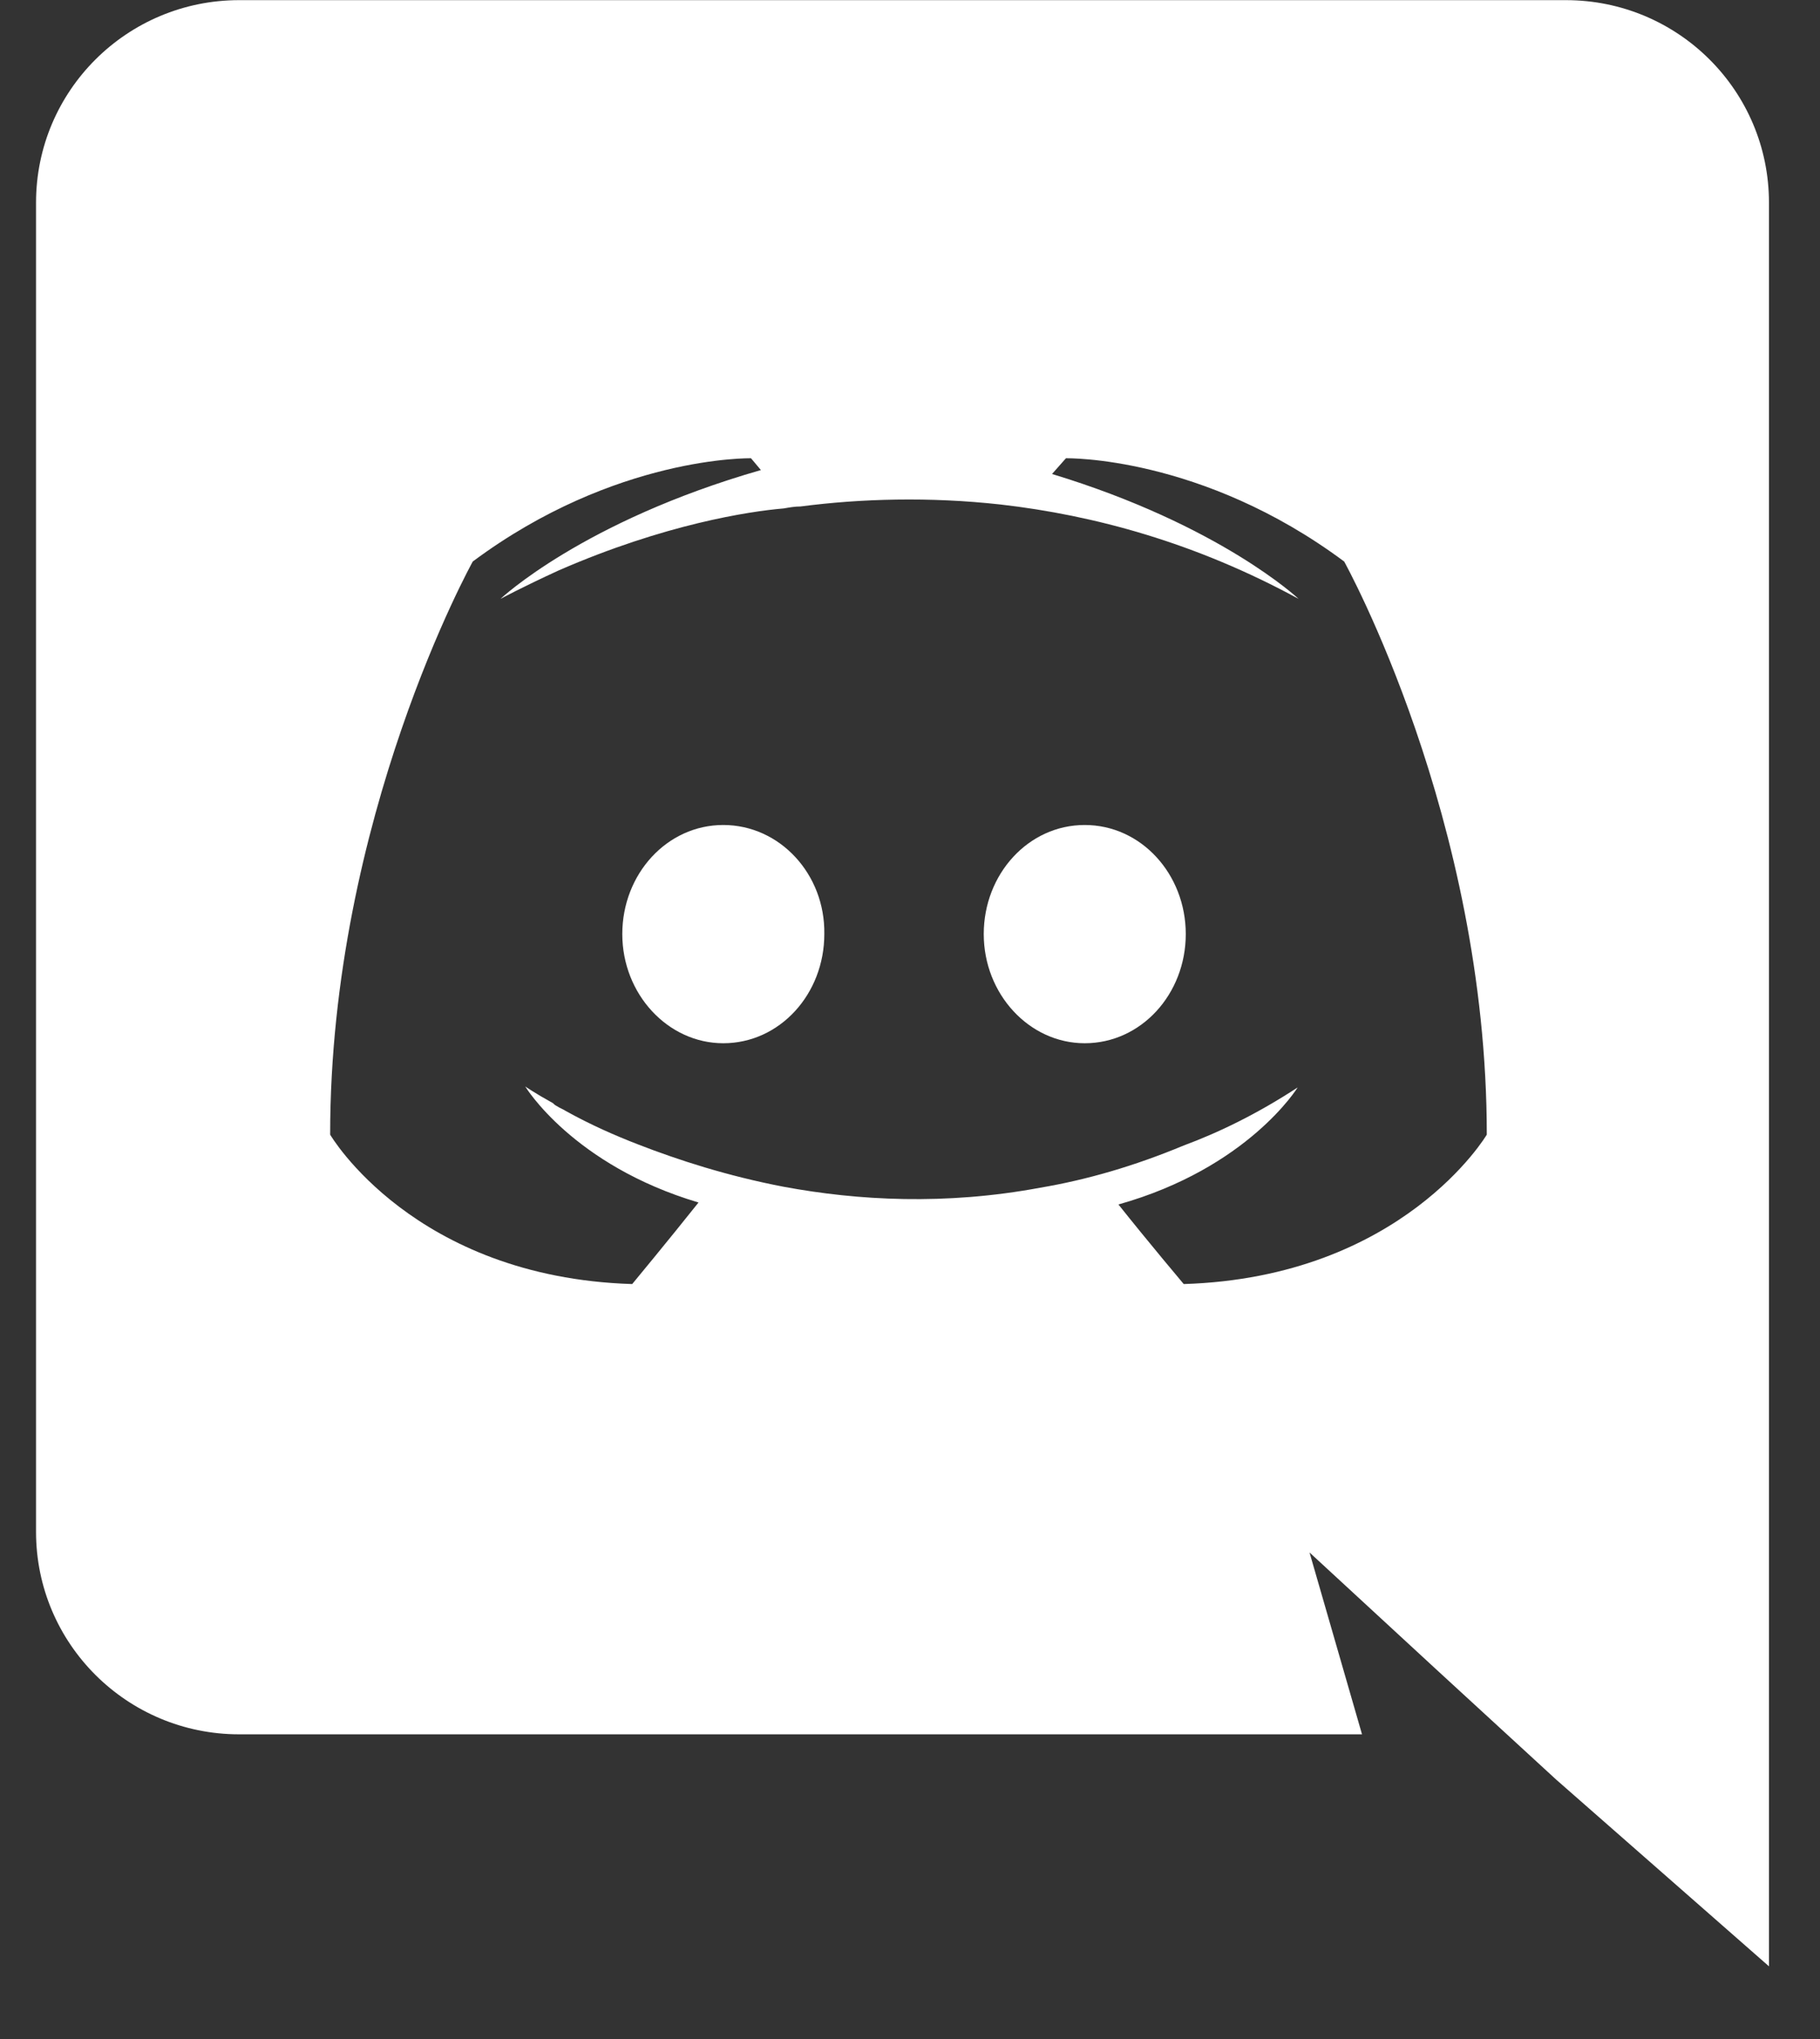 <svg width="25" height="28" viewBox="0 0 25 28" fill="none" xmlns="http://www.w3.org/2000/svg">
<rect x="0" y="0" width="25" height="28" fill="#333333" stroke="none"/>
<path d="M9.935 11.329C9.16 11.329 8.548 12.004 8.548 12.827C8.548 13.651 9.174 14.326 9.935 14.326C10.711 14.326 11.323 13.651 11.323 12.827C11.336 12.004 10.711 11.329 9.935 11.329ZM14.9 11.329C14.125 11.329 13.513 12.004 13.513 12.827C13.513 13.651 14.138 14.326 14.9 14.326C15.675 14.326 16.288 13.651 16.288 12.827C16.288 12.004 15.675 11.329 14.9 11.329Z" fill="white"/>
<path d="M21.511 0.002H3.284C1.747 0.002 0.495 1.244 0.495 2.783V21.035C0.495 22.574 1.747 23.816 3.284 23.816H18.709L17.988 21.319L19.729 22.925L21.375 24.437L24.299 27.002V2.783C24.299 1.244 23.048 0.002 21.511 0.002ZM16.26 17.633C16.26 17.633 15.771 17.053 15.363 16.54C17.145 16.04 17.825 14.933 17.825 14.933C17.267 15.298 16.736 15.554 16.26 15.73C15.58 16.013 14.927 16.202 14.288 16.31C12.982 16.553 11.785 16.486 10.765 16.297C9.99 16.148 9.323 15.932 8.766 15.716C8.453 15.595 8.113 15.446 7.773 15.257C7.732 15.23 7.691 15.217 7.65 15.19C7.623 15.176 7.609 15.163 7.596 15.149C7.351 15.014 7.215 14.92 7.215 14.92C7.215 14.92 7.868 16 9.595 16.513C9.187 17.026 8.684 17.633 8.684 17.633C5.678 17.539 4.535 15.581 4.535 15.581C4.535 11.234 6.494 7.711 6.494 7.711C8.453 6.253 10.316 6.293 10.316 6.293L10.452 6.455C8.004 7.157 6.875 8.224 6.875 8.224C6.875 8.224 7.174 8.062 7.677 7.832C9.133 7.198 10.289 7.022 10.765 6.982C10.847 6.968 10.915 6.955 10.996 6.955C11.826 6.847 12.765 6.82 13.744 6.928C15.036 7.076 16.424 7.454 17.838 8.224C17.838 8.224 16.764 7.211 14.451 6.509L14.642 6.293C14.642 6.293 16.505 6.253 18.464 7.711C18.464 7.711 20.423 11.234 20.423 15.581C20.423 15.581 19.267 17.539 16.26 17.633Z" fill="white"/>
</svg>
